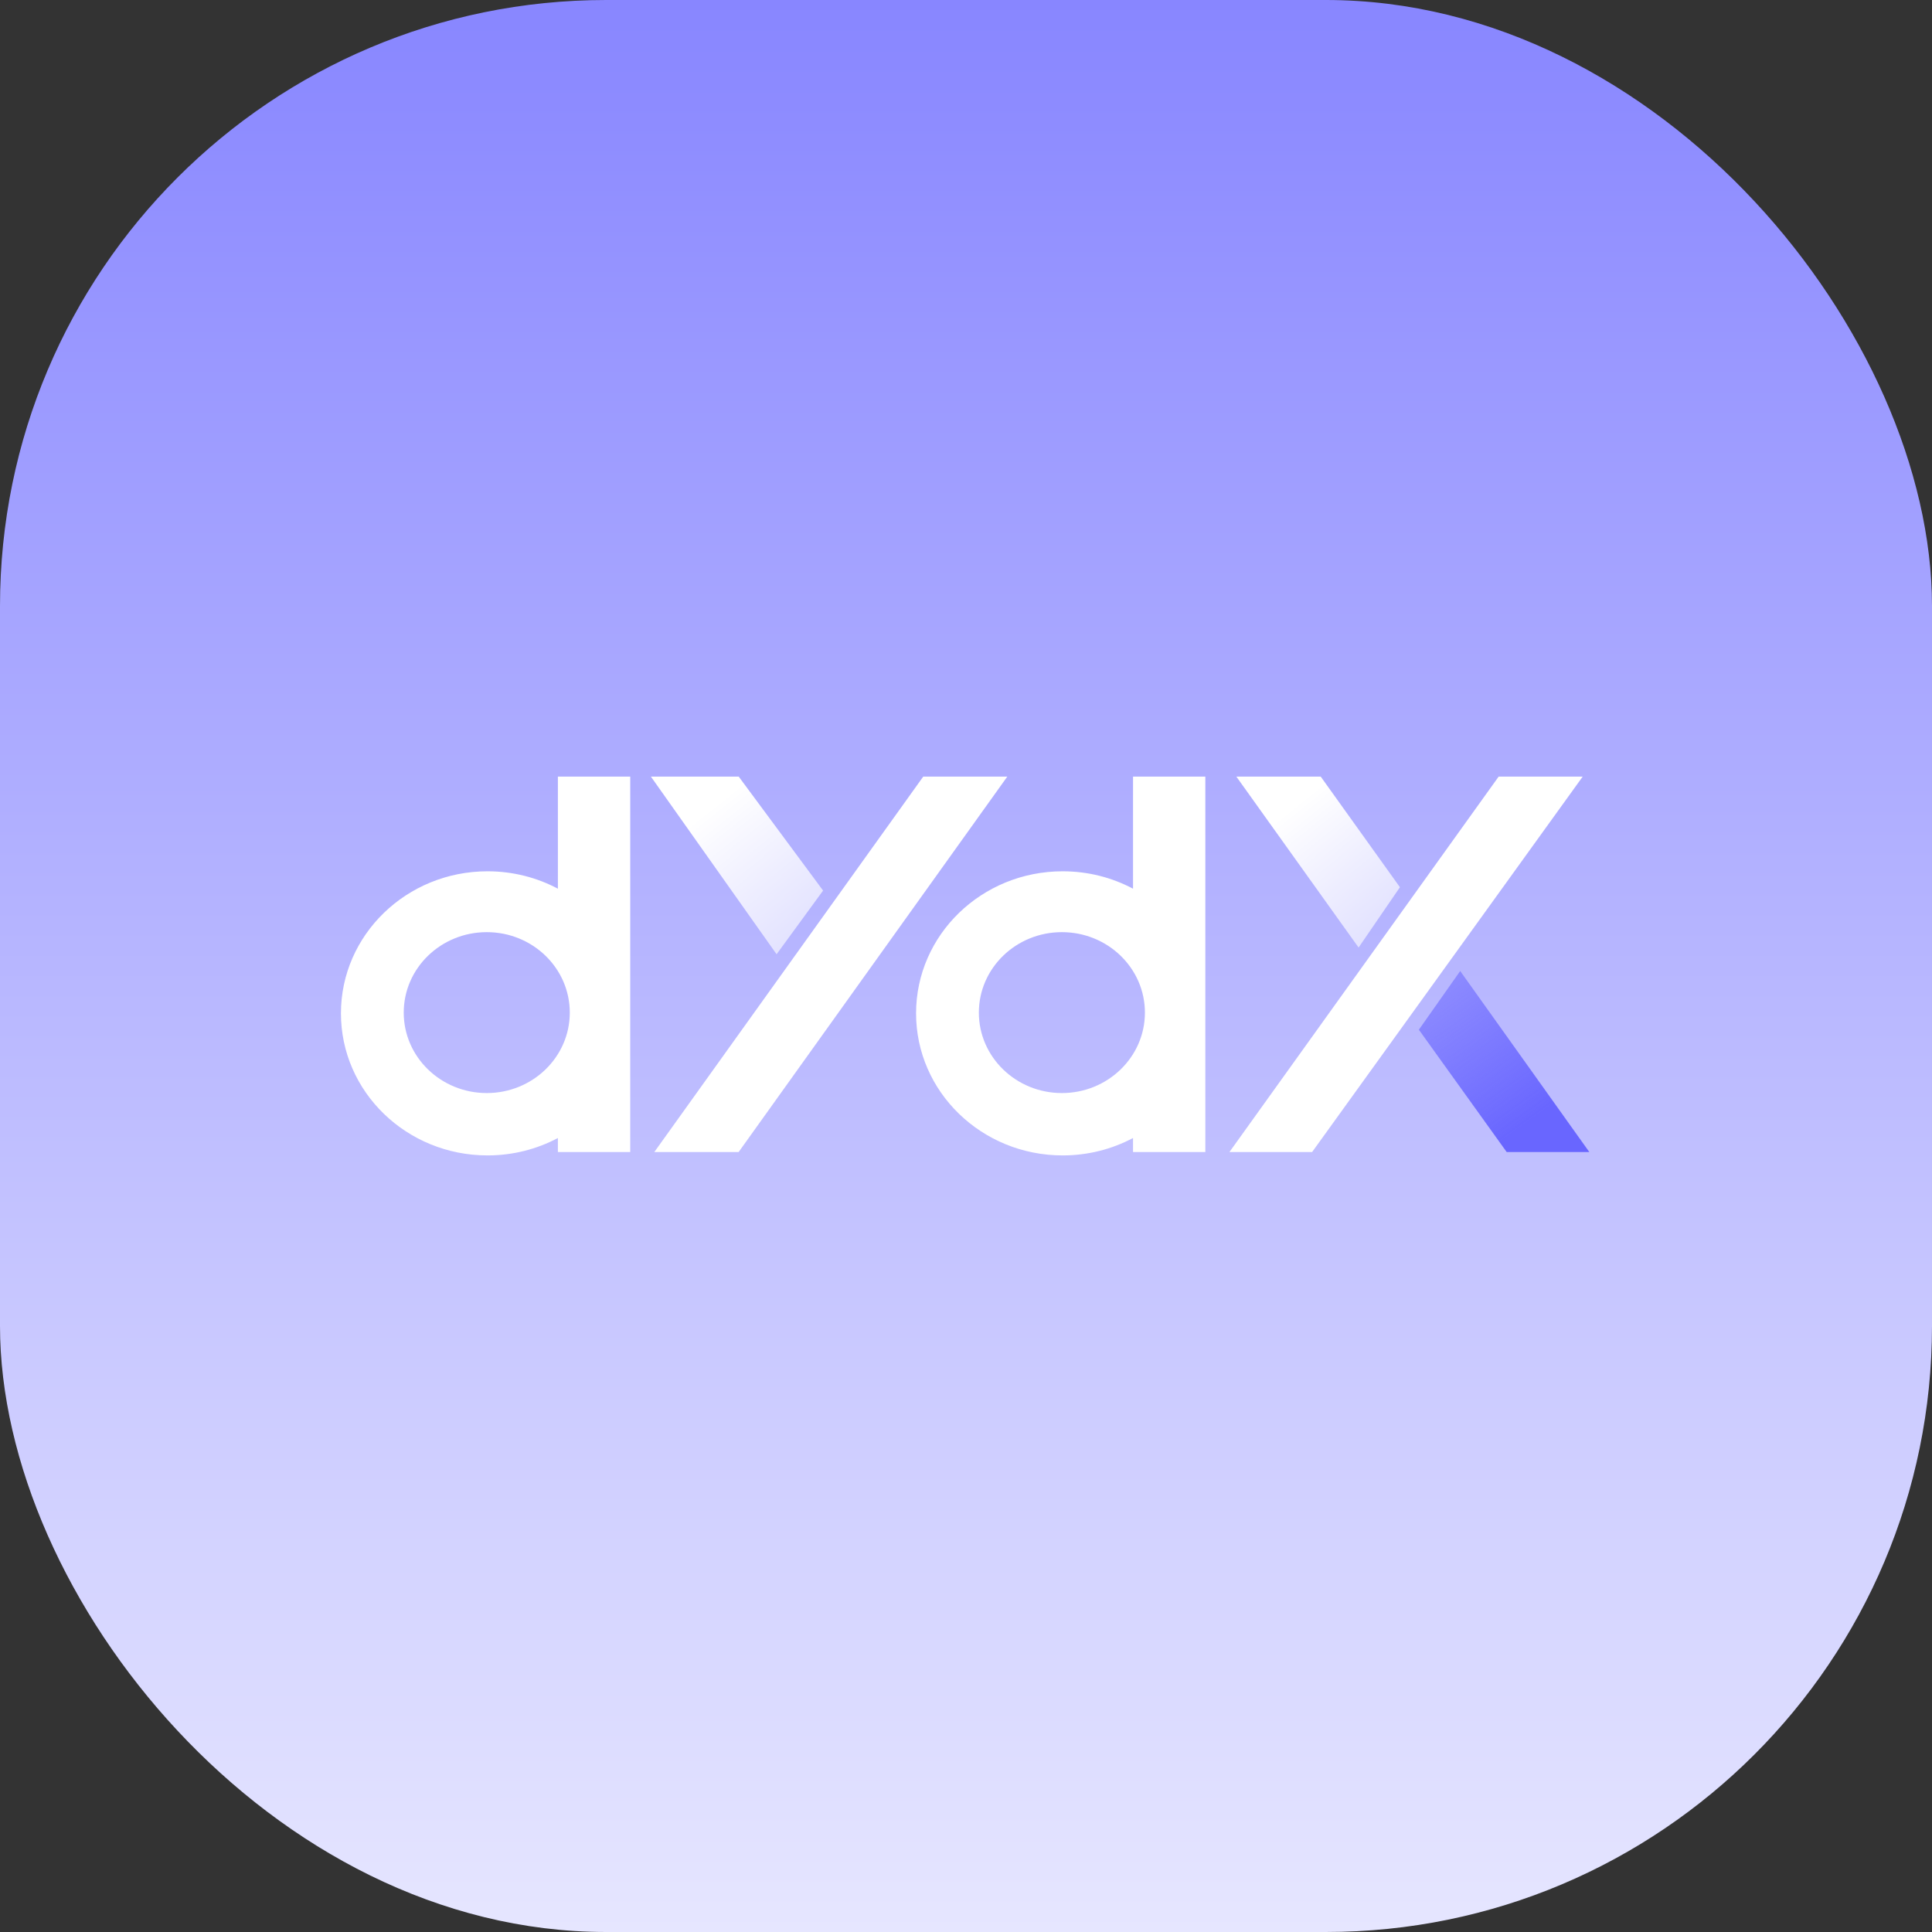 <svg width="102" height="102" viewBox="0 0 102 102" fill="none" xmlns="http://www.w3.org/2000/svg">
<rect x="0" y="0" width="102" height="102" fill="#333333" stroke="none"/>
<rect width="102" height="102" rx="32" fill="url(#paint0_linear_3300_8588)"/>
<g clip-path="url(#clip0_3300_8588)">
<path d="M79.122 41L64.909 60.821H69.273L83.559 41H79.122Z" fill="white"/>
<path d="M69.727 41L73.909 46.841L71.727 50.026L65.273 41H69.727Z" fill="url(#paint1_linear_3300_8588)"/>
<path d="M79.546 60.823L74.909 54.363L77.091 51.265L83.909 60.823H79.546Z" fill="url(#paint2_linear_3300_8588)"/>
<path fill-rule="evenodd" clip-rule="evenodd" d="M59.818 41H63.636V60.821H59.818V60.081C58.715 60.667 57.45 61 56.103 61C51.829 61 48.364 57.642 48.364 53.5C48.364 49.358 51.829 46 56.103 46C57.45 46 58.715 46.333 59.818 46.919V41ZM56.062 57.708C58.483 57.708 60.446 55.806 60.446 53.461C60.446 51.114 58.483 49.213 56.062 49.213C53.642 49.213 51.679 51.114 51.679 53.461C51.679 55.806 53.642 57.708 56.062 57.708Z" fill="white"/>
<path d="M48.743 41L34.545 60.821H38.997L53.181 41H48.743Z" fill="white"/>
<path d="M39 41L43.455 47.018L41 50.38L34.364 41H39Z" fill="url(#paint3_linear_3300_8588)"/>
<path fill-rule="evenodd" clip-rule="evenodd" d="M29.454 41H33.273V60.821H29.454V60.081C28.352 60.667 27.086 61 25.739 61C21.465 61 18 57.642 18 53.5C18 49.358 21.465 46 25.739 46C27.086 46 28.352 46.333 29.454 46.919V41ZM25.699 57.708C28.12 57.708 30.082 55.806 30.082 53.461C30.082 51.114 28.12 49.213 25.699 49.213C23.278 49.213 21.315 51.114 21.315 53.461C21.315 55.806 23.278 57.708 25.699 57.708Z" fill="white"/>
</g>
<defs>
<linearGradient id="paint0_linear_3300_8588" x1="51" y1="0" x2="51" y2="102" gradientUnits="userSpaceOnUse">
<stop stop-color="#8886FF"/>
<stop offset="1" stop-color="#E6E6FF"/>
</linearGradient>
<linearGradient id="paint1_linear_3300_8588" x1="68.727" y1="42.239" x2="74.524" y2="49.427" gradientUnits="userSpaceOnUse">
<stop stop-color="white"/>
<stop offset="1" stop-color="white" stop-opacity="0.55"/>
</linearGradient>
<linearGradient id="paint2_linear_3300_8588" x1="80.546" y1="59.319" x2="73.444" y2="49.483" gradientUnits="userSpaceOnUse">
<stop stop-color="#6966FF"/>
<stop offset="1" stop-color="#6966FF" stop-opacity="0.36"/>
</linearGradient>
<linearGradient id="paint3_linear_3300_8588" x1="38" y1="42.288" x2="44.007" y2="49.833" gradientUnits="userSpaceOnUse">
<stop stop-color="white"/>
<stop offset="1" stop-color="white" stop-opacity="0.55"/>
</linearGradient>
<clipPath id="clip0_3300_8588">
<rect width="66" height="20" fill="white" transform="translate(18 41)"/>
</clipPath>
</defs>
</svg>
